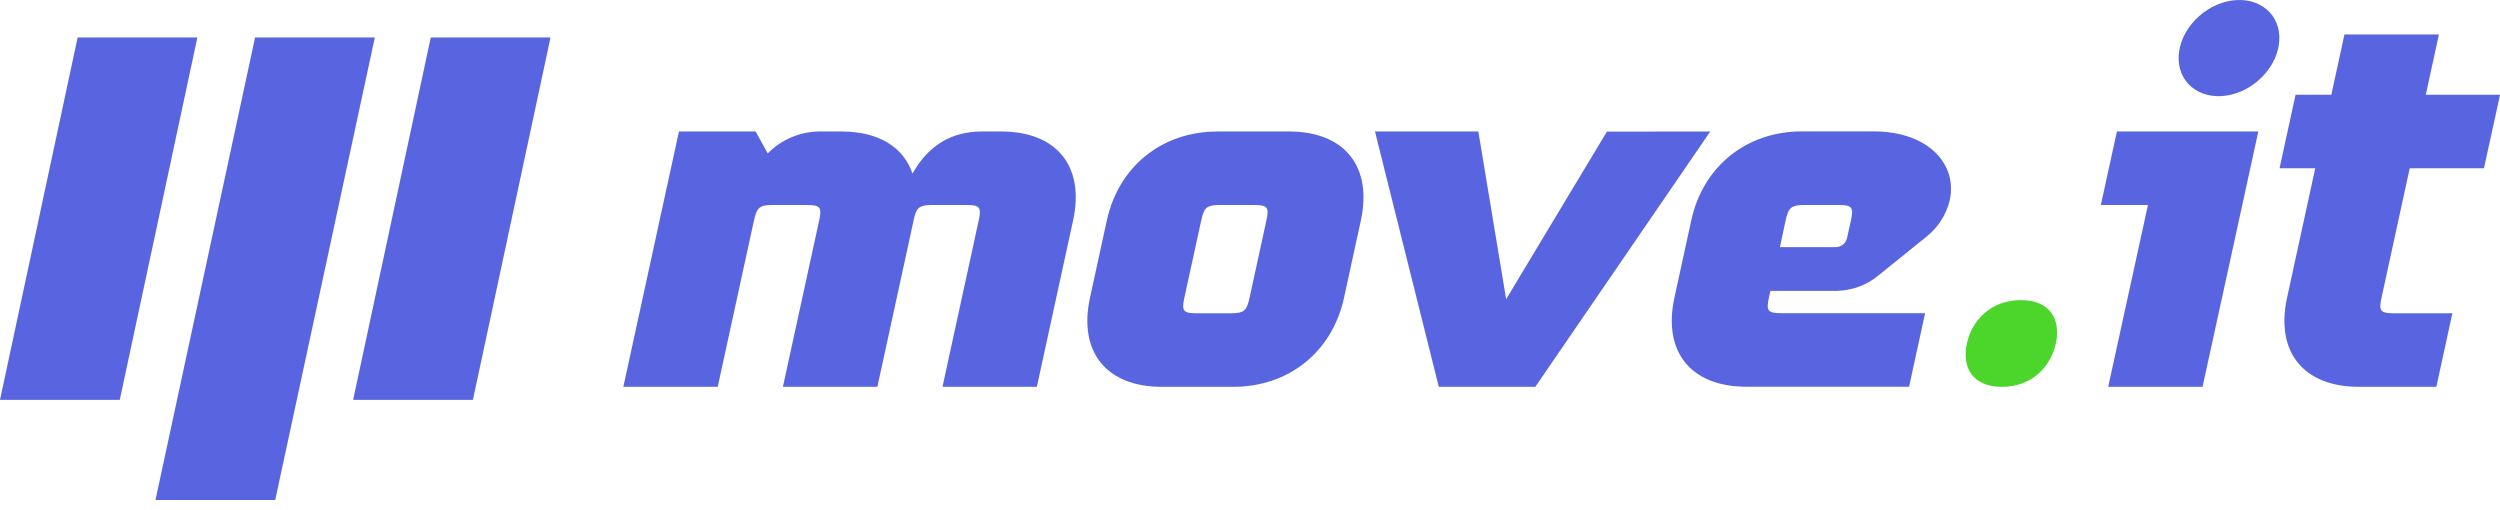 <svg width="152" height="31" viewBox="0 0 152 31" fill="none" xmlns="http://www.w3.org/2000/svg">
<g clip-path="url(#clip0)">
<path d="M65.243 13.406L63.04 23.519H57.303L59.505 13.406C59.678 12.611 59.578 12.464 58.765 12.464H56.694C55.886 12.464 55.717 12.611 55.546 13.386C55.546 13.386 55.546 13.399 55.546 13.406L53.344 23.519H47.601L49.805 13.406C49.978 12.611 49.878 12.464 49.063 12.464H46.992C46.177 12.464 46.013 12.612 45.841 13.406L43.637 23.519H37.899L41.281 7.995H45.941L46.68 9.328C47.105 8.892 47.619 8.547 48.189 8.318C48.76 8.088 49.373 7.978 49.99 7.995H51.179C53.423 7.995 54.937 8.946 55.479 10.555C56.481 8.766 57.935 7.995 59.69 7.995H60.881C64.252 7.995 65.966 10.118 65.243 13.406Z" fill="#5965E0"/>
<path d="M82.739 13.406L81.716 18.108C80.999 21.395 78.358 23.519 74.984 23.519H70.638C67.269 23.519 65.555 21.393 66.271 18.106L67.295 13.406C68.009 10.118 70.65 7.995 74.026 7.995H78.379C81.741 7.995 83.457 10.118 82.739 13.406ZM76.997 13.406C77.169 12.611 77.069 12.464 76.256 12.464H74.185C73.37 12.464 73.206 12.612 73.034 13.406L72.008 18.106C71.836 18.901 71.938 19.047 72.751 19.047H74.822C75.635 19.047 75.8 18.899 75.973 18.106L76.997 13.406Z" fill="#5965E0"/>
<path d="M118.546 12.169C118.336 13.052 117.829 13.841 117.106 14.409L114.184 16.767C113.484 17.342 112.602 17.665 111.687 17.683H107.641L107.55 18.099C107.377 18.894 107.477 19.041 108.292 19.041H117.046L116.073 23.512H106.172C102.803 23.512 101.089 21.387 101.805 18.099L102.829 13.399C103.545 10.111 106.186 7.988 109.56 7.988H113.917C117.277 7.995 119.015 10.007 118.546 12.169ZM112.536 13.406C112.709 12.611 112.608 12.464 111.794 12.464H109.723C108.911 12.463 108.739 12.612 108.566 13.406L108.221 15.024H111.638C111.792 15.018 111.939 14.963 112.057 14.868C112.175 14.773 112.259 14.643 112.294 14.497L112.536 13.406Z" fill="#5965E0"/>
<path d="M124.995 20.883C124.677 22.34 123.498 23.52 121.715 23.52C119.933 23.52 119.27 22.341 119.587 20.883C119.905 19.425 121.084 18.247 122.867 18.247C124.65 18.247 125.307 19.425 124.995 20.883Z" fill="#4CD62B"/>
<path d="M137.305 7.995L136.331 12.463L133.915 23.517H128.179L130.596 12.463H127.732L128.708 7.993L137.305 7.995ZM133.045 5.096C132.051 4.018 132.355 2.169 133.72 0.968C135.085 -0.232 136.999 -0.33 137.999 0.75C138.998 1.829 138.689 3.678 137.324 4.879C135.959 6.08 134.041 6.177 133.045 5.096Z" fill="#5965E0"/>
<path d="M146.511 10.229L144.796 18.106C144.623 18.901 144.723 19.047 145.536 19.047H149.104L148.13 23.519H143.42C140.051 23.519 138.335 21.393 139.052 18.106L140.767 10.229H138.598L139.571 5.758H141.746L142.543 2.097H148.286L147.488 5.758H152.003L151.025 10.229H146.511Z" fill="#5965E0"/>
<path d="M15.51 2.277H22.79L16.733 30.4H9.453L15.51 2.277Z" fill="#5965E0"/>
<path d="M26.191 2.277H33.472L28.753 24.312H21.471L26.191 2.277Z" fill="#5965E0"/>
<path d="M4.721 2.277H12.001L7.282 24.312H0L4.721 2.277Z" fill="#5965E0"/>
<path d="M103.984 7.995L93.347 23.519H87.479L83.599 7.995H89.883L91.573 18.189L97.7 8.003L103.984 7.995Z" fill="#5965E0"/>
</g>
<defs>
<clipPath id="clip0">
<rect width="152" height="30.4" fill="white"/>
</clipPath>
</defs>
</svg>
